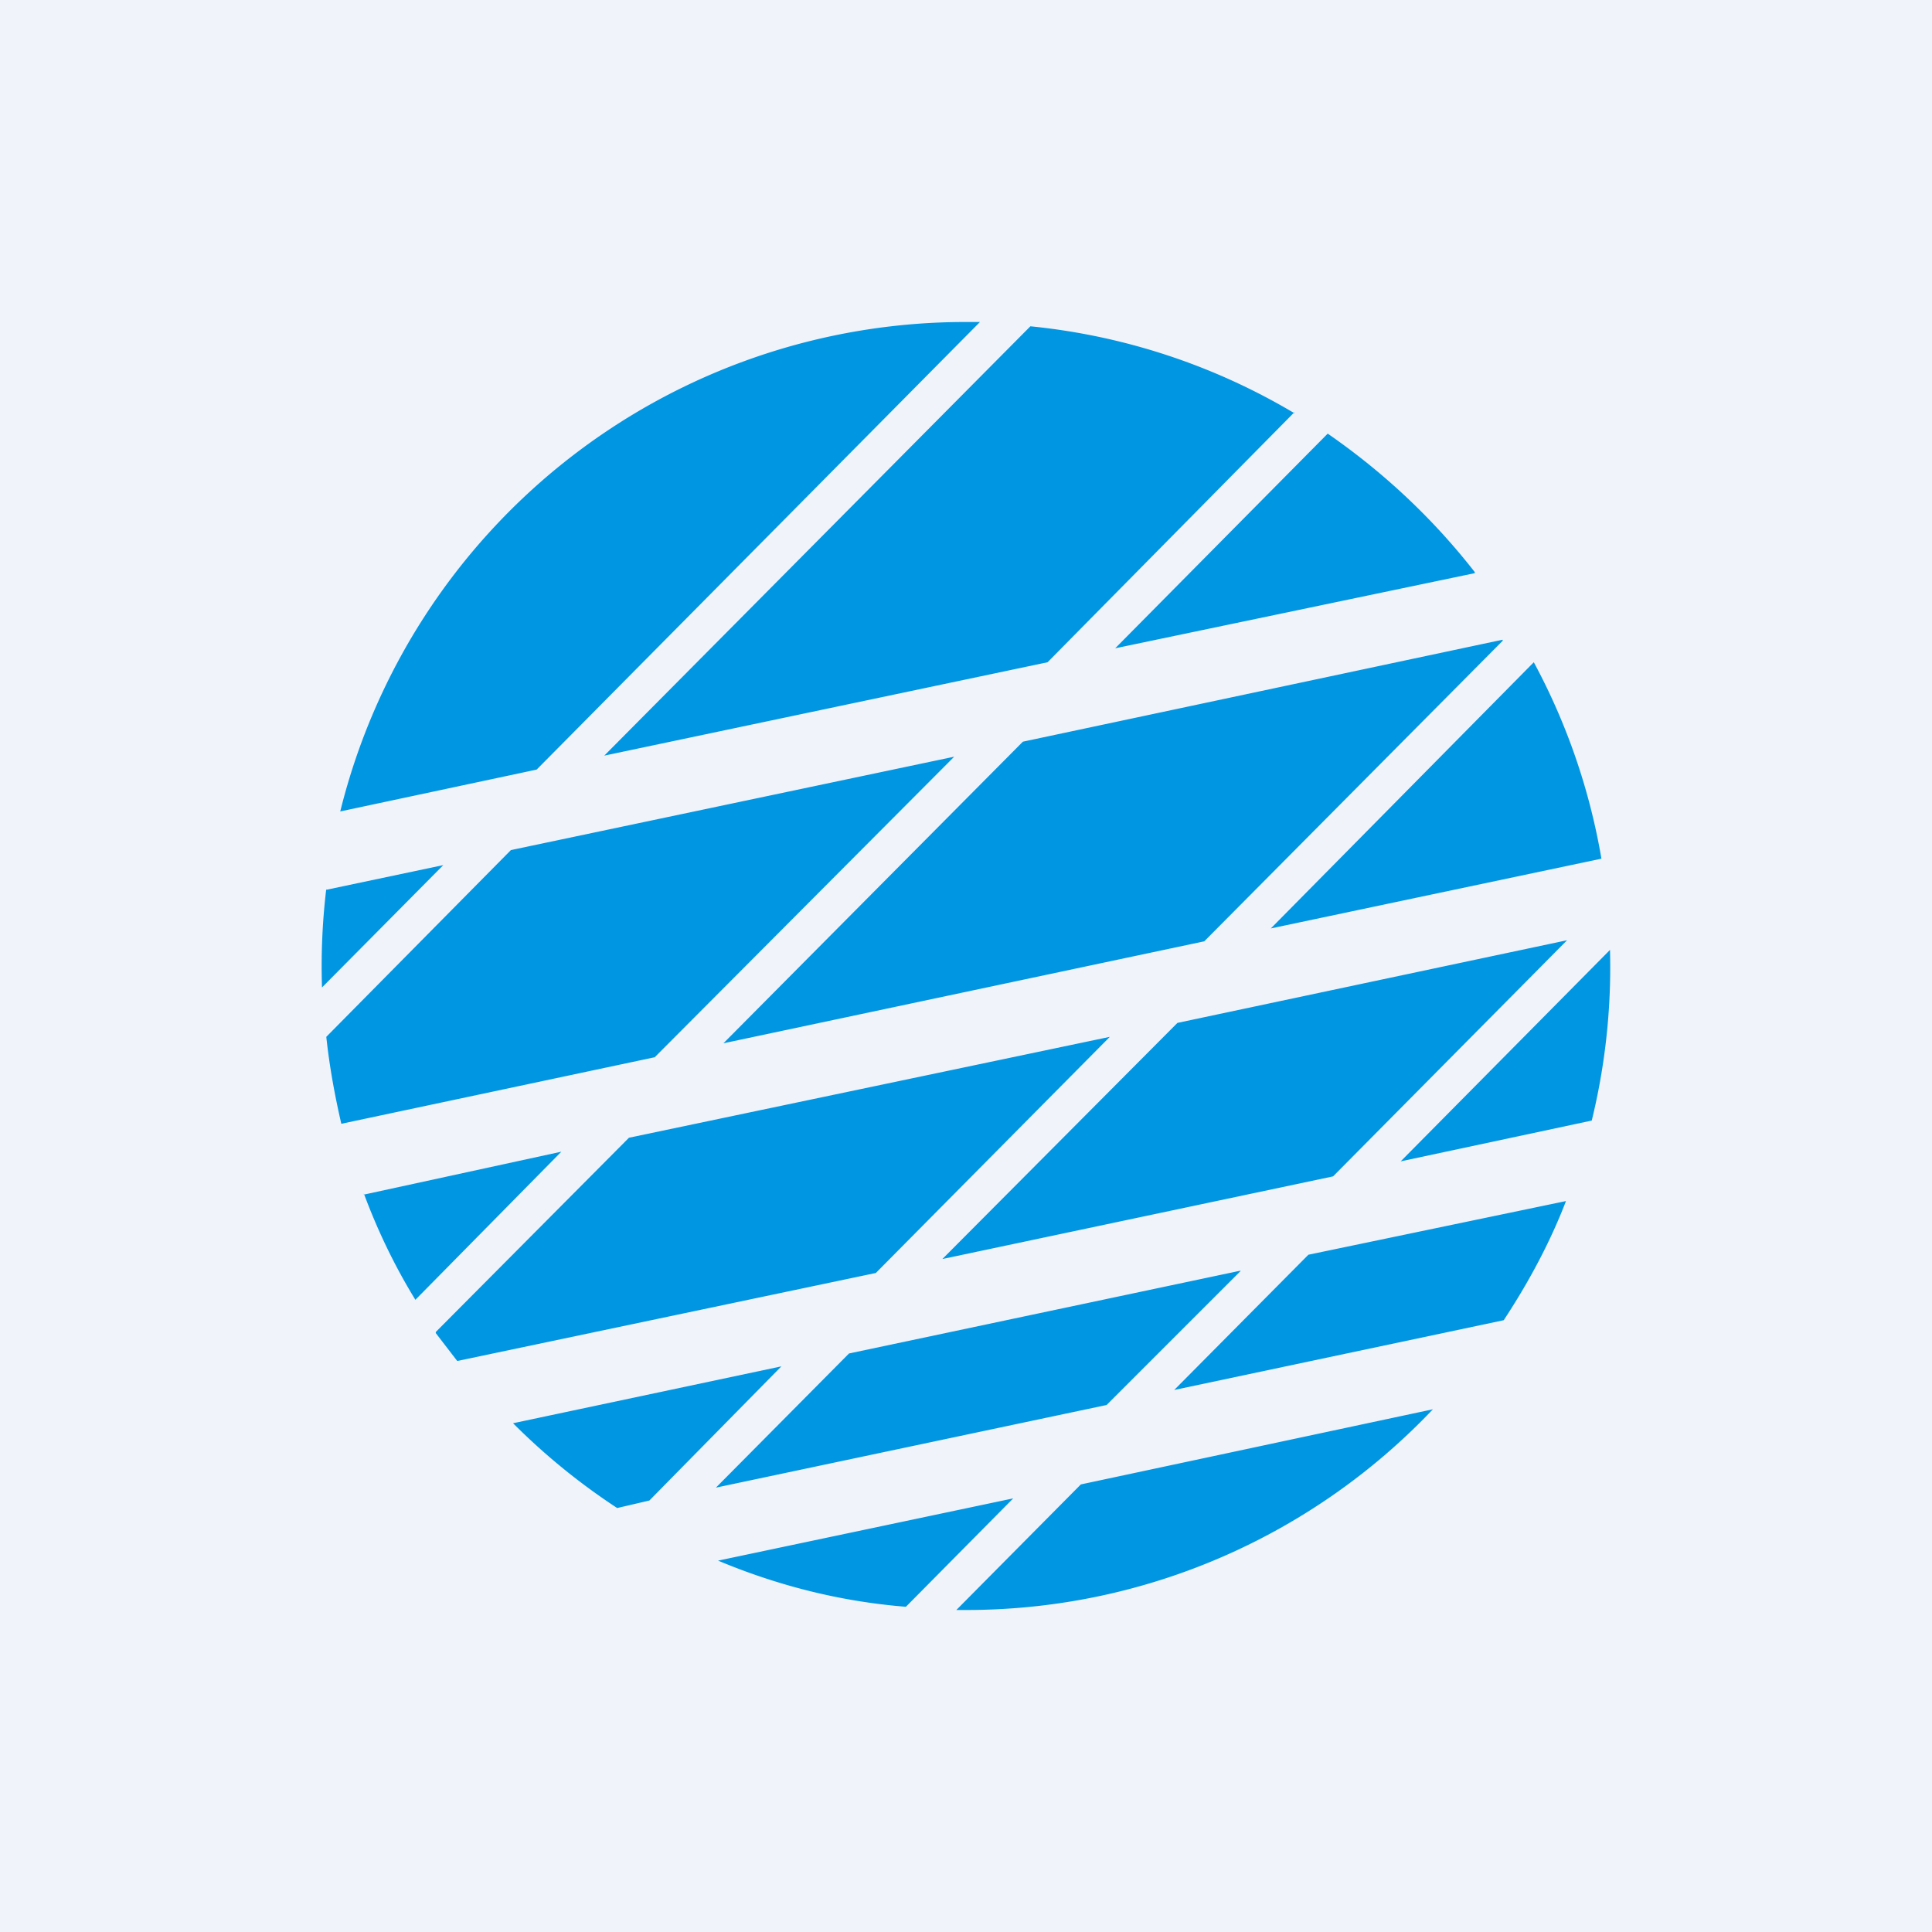 <!-- by TradingView --><svg width="18" height="18" viewBox="0 0 18 18" xmlns="http://www.w3.org/2000/svg"><path fill="#F0F3FA" d="M0 0h18v18H0z"/><path d="M9.13 3H9a6 6 0 0 0-5.83 4.56L5 7.17 9.13 3ZM3.04 8.28A6.06 6.06 0 0 0 3 9.2l1.13-1.14-1.09.23Zm0 1.38c.03.28.08.55.14.81l2.92-.62 2.79-2.8-4.13.87-1.72 1.74Zm.35 1.46c.13.35.29.68.48.99l1.36-1.38-1.84.4Zm.67 1.3.2.26 3.9-.82 2.18-2.2-4.48.94-1.8 1.81Zm.72.84c.3.3.62.56.97.79l.3-.07 1.23-1.25-2.5.53Zm1.91 1.28c.55.23 1.13.38 1.75.43l1-1.01-2.75.58Zm2.22.46H9c1.71 0 3.26-.72 4.35-1.87l-3.28.7L8.91 15Zm5.1-2.7c.23-.35.43-.72.58-1.11l-2.4.5-1.25 1.26 3.07-.65Zm.82-1.86A6.02 6.02 0 0 0 15 8.85l-1.95 1.97 1.78-.38ZM14.92 8a5.96 5.96 0 0 0-.63-1.83l-2.45 2.48 3.08-.65Zm-1.18-2.67c-.39-.5-.85-.93-1.37-1.29l-1.98 2 3.35-.7Zm-1.68-1.48a5.96 5.96 0 0 0-2.46-.81L5.63 7.04l4.13-.87 2.3-2.33Zm-.5 7.99-1.25 1.25-3.64.77 1.24-1.25 3.64-.77Zm3.04-3.08-2.18 2.2-3.64.77 2.19-2.2 3.63-.77ZM14 5.96l-4.47.95-2.79 2.81 4.48-.95 2.78-2.8Z" fill="#0096E2"/></svg>